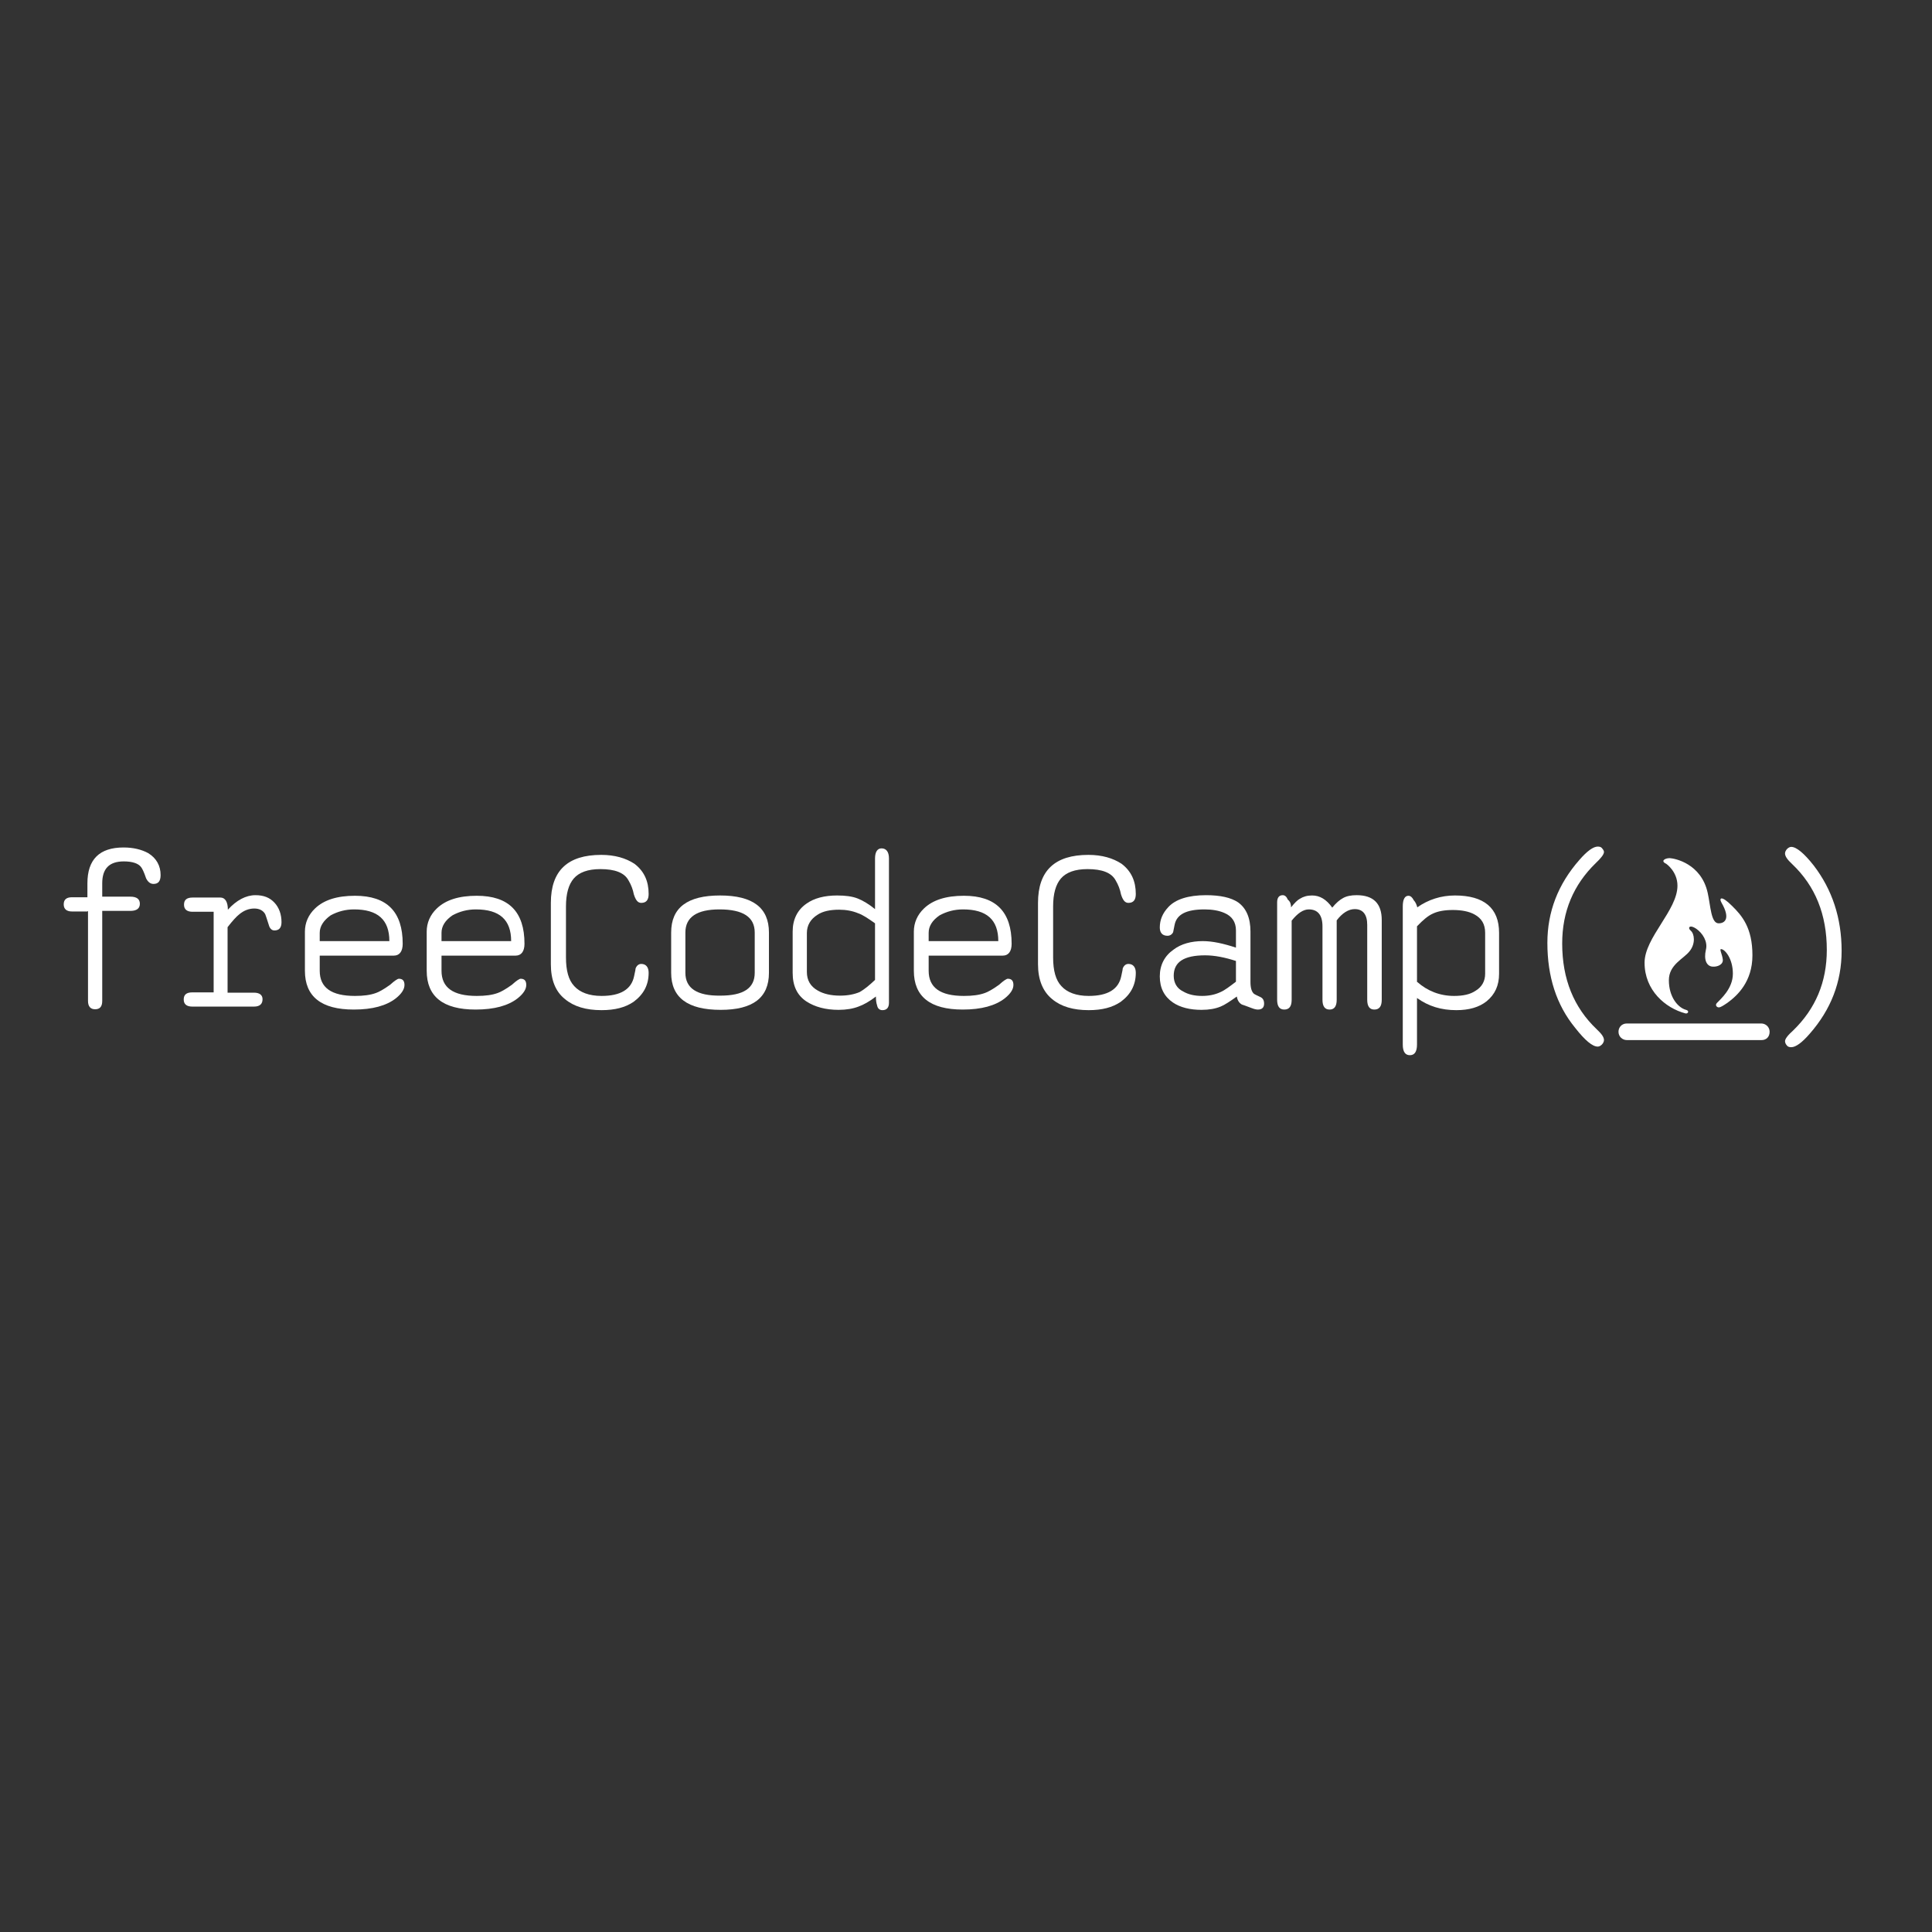 <?xml version="1.0" encoding="utf-8"?>
<!-- Generator: Adobe Illustrator 19.2.1, SVG Export Plug-In . SVG Version: 6.00 Build 0)  -->
<svg version="1.1" id="layer" xmlns="http://www.w3.org/2000/svg" xmlns:xlink="http://www.w3.org/1999/xlink" x="0px" y="0px"
	 viewBox="0 0 652 652" style="enable-background:new 0 0 652 652;" xml:space="preserve">
<rect x="0" y="0" width="652" height="652" fill="#333333" stroke="none"/>
<style type="text/css">
	.st0{fill:#ffffff;}
</style>
<g id="Page-1">
	<g id="freeCodeCamp_logo" transform="translate(-4, -6)">
		<g id="freeCodeCamp" transform="translate(4, 6)">
			<path id="path5_1_" class="st0" d="M29.5,307.6h-5.2c-1.8,0-2.8-0.8-2.8-2.4c0-1.6,0.9-2.4,2.8-2.4h5.2v-4.7
				c0-8.1,4.1-12.1,12.2-12.1c3.3,0,6.1,0.7,8.3,1.9c2.8,1.7,4.2,4.3,4.2,7.4c0,2.1-0.8,3-2.4,3c-1.1,0-1.9-0.7-2.5-1.9
				c-0.7-2.1-1.3-3.3-1.7-3.8c-0.9-1.2-2.9-1.9-5.8-1.9c-5,0-7.3,2.5-7.3,7.4v4.5H44c2.1,0,3.2,0.8,3.2,2.4c0,1.6-1.1,2.4-3.2,2.4
				h-9.5v30.4c0,1.9-0.8,2.8-2.4,2.8c-1.6,0-2.4-1-2.4-2.8v-30.3H29.5L29.5,307.6z"/>
			<path id="path7_1_" class="st0" d="M72.1,335.4v-27.7H65c-1.9,0-2.9-0.8-2.9-2.4c0-1.6,0.9-2.4,2.9-2.4h9.4
				c1.6,0,2.5,1.5,2.5,4.1c2.9-3.2,6.1-4.9,9.3-4.9c2.8,0,4.8,0.8,6.4,2.5c1.6,1.7,2.4,4,2.4,6.6c0,1.9-0.8,2.8-2.4,2.8
				c-0.9,0-1.6-0.7-1.9-1.9c-0.7-2.2-1.1-3.4-1.2-3.6c-0.7-1.2-1.9-1.9-3.7-1.9c-1.8,0-3.6,0.7-5.1,2c-0.9,0.7-2.2,2.1-3.9,4.3V335
				h8.9c1.9,0,2.9,0.8,2.9,2.2c0,1.6-0.9,2.5-2.9,2.5H64.9c-1.9,0-2.9-0.8-2.9-2.4c0-1.6,0.9-2.4,2.9-2.4h7.2L72.1,335.4L72.1,335.4
				z"/>
			<path id="path9_1_" class="st0" d="M107.9,322.3v5.3c0,5.7,3.9,8.5,11.9,8.5c2.9,0,5.2-0.3,7.1-1c0.9-0.3,2.6-1.2,4.8-2.8
				c1.4-1.3,2.5-2,2.9-2c1.3,0,1.9,0.7,1.9,2.1s-0.9,2.9-2.9,4.5c-3.2,2.5-7.9,3.8-14.2,3.8c-11,0-16.5-4.4-16.5-13.1v-13.2
				c0-3,1.2-5.7,3.4-7.8c3-2.9,7.5-4.3,13.5-4.3c10.8,0,16.1,5.4,16.1,16.2c0,2.6-1.1,4-3,4h-25.1L107.9,322.3L107.9,322.3z
				 M107.9,317.6h23.5c0-7.2-3.9-10.7-11.9-10.7c-2.9,0-5.5,0.7-7.9,2c-2.4,1.7-3.7,3.7-3.7,5.9V317.6L107.9,317.6z"/>
			<path id="path11_1_" class="st0" d="M149,322.3v5.3c0,5.7,3.9,8.5,11.9,8.5c2.9,0,5.2-0.3,7.1-1c0.9-0.3,2.6-1.2,4.8-2.8
				c1.4-1.3,2.5-2,2.9-2c1.3,0,1.9,0.7,1.9,2.1s-0.9,2.9-2.9,4.5c-3.2,2.5-7.9,3.8-14.2,3.8c-11,0-16.5-4.4-16.5-13.1v-13.2
				c0-3,1.2-5.7,3.4-7.8c3-2.9,7.5-4.3,13.5-4.3c10.8,0,16.1,5.4,16.1,16.2c0,2.6-1.1,4-3,4h-25.1L149,322.3L149,322.3z M149,317.6
				h23.5c0-7.2-3.9-10.7-11.9-10.7c-2.9,0-5.5,0.7-7.9,2c-2.5,1.7-3.7,3.7-3.7,5.9V317.6L149,317.6z"/>
			<path id="path13_1_" class="st0" d="M185.9,325.4v-20.7c0-10.9,5.7-16.2,17-16.2c4.6,0,8.3,1.1,11.2,3c3.3,2.5,4.8,5.9,4.8,10.2
				c0,2-0.8,3-2.5,3c-1.2,0-1.9-1-2.5-2.9c-0.3-1.6-0.9-3.2-1.8-4.7c-1.4-2.6-4.6-3.8-9.5-3.8c-4.2,0-7.2,1.1-9,3.2
				c-1.7,2-2.6,5.1-2.6,9.4v17.2c0,4.5,0.9,7.7,2.8,9.7c1.9,2.1,5,3.3,9.2,3.3c6.4,0,10.1-2.2,11-6.7c0.4-1.7,0.5-2.5,0.5-2.6
				c0.4-1,1.1-1.5,1.9-1.5c1.6,0,2.5,1.1,2.5,3c0,4.1-1.7,7.3-5.1,9.8c-2.8,1.9-6.3,2.8-10.8,2.8c-5.2,0-9.3-1.2-12.3-3.7
				C187.4,334.6,185.9,330.6,185.9,325.4L185.9,325.4L185.9,325.4z"/>
			<path id="path15_9_" class="st0" d="M226.5,328.3v-13.6c0-8.4,5.5-12.5,16.5-12.5c11,0,16.5,4.1,16.5,12.5v13.6
				c0,8.4-5.4,12.5-16.3,12.5C232,340.8,226.5,336.6,226.5,328.3L226.5,328.3L226.5,328.3z M254.7,328.3v-13.6
				c0-5.2-3.9-7.8-11.9-7.8c-7.6,0-11.5,2.6-11.5,7.8v13.6c0,5.2,3.9,7.8,11.8,7.7C250.9,336,254.7,333.5,254.7,328.3L254.7,328.3z"
				/>
			<path id="path17_1_" class="st0" d="M295.6,336.3c-2.2,1.7-4.2,2.8-5.9,3.4c-1.8,0.7-4.1,1.1-6.7,1.1c-4.4,0-8-1-10.8-2.8
				c-3.2-2.1-4.7-5.3-4.7-9.7v-13.9c0-4.1,1.6-7.3,4.6-9.4c2.6-1.9,6.2-2.8,10.4-2.8c2.8,0,5.1,0.3,6.9,1c1.8,0.7,3.8,1.9,5.9,3.6
				v-17.1c0-2.2,0.8-3.4,2.2-3.4c1.6,0,2.5,1.2,2.5,3.4v48.7c0,1.7-0.8,2.5-2.2,2.5c-0.9,0-1.6-0.5-1.8-1.6
				C295.7,338.4,295.6,337.5,295.6,336.3L295.6,336.3L295.6,336.3z M295.3,330.7v-19.1c-2.4-1.7-4.2-2.9-5.7-3.4
				c-1.9-0.8-4.1-1.2-6.4-1.2c-3,0-5.5,0.5-7.3,1.7c-2.4,1.5-3.6,3.6-3.6,6.2v13.1c0,2.8,1.2,4.9,3.7,6.3c1.9,1.1,4.4,1.7,7.5,1.7
				c2.5,0,4.7-0.4,6.6-1.2C291.7,333.9,293.4,332.5,295.3,330.7L295.3,330.7L295.3,330.7z"/>
			<path id="path19_1_" class="st0" d="M313.4,322.3v5.3c0,5.7,3.9,8.5,11.9,8.5c2.9,0,5.2-0.3,7.1-1c0.9-0.3,2.6-1.2,4.8-2.8
				c1.4-1.3,2.5-2,2.9-2c1.3,0,1.9,0.7,1.9,2.1s-0.9,2.9-2.9,4.5c-3.2,2.5-7.9,3.8-14.2,3.8c-11,0-16.5-4.4-16.5-13.1v-13.2
				c0-3,1.2-5.7,3.4-7.8c3-2.9,7.5-4.3,13.5-4.3c10.8,0,16.1,5.4,16.1,16.2c0,2.6-1.1,4-3,4h-25.1L313.4,322.3L313.4,322.3z
				 M313.4,317.6h23.5c0-7.2-3.9-10.7-11.9-10.7c-2.9,0-5.5,0.7-7.9,2c-2.5,1.7-3.7,3.7-3.7,5.9V317.6L313.4,317.6z"/>
			<path id="path21_1_" class="st0" d="M350.3,325.4v-20.7c0-10.9,5.7-16.2,17-16.2c4.6,0,8.3,1.1,11.2,3c3.3,2.5,4.8,5.9,4.8,10.2
				c0,2-0.8,3-2.5,3c-1.2,0-1.9-1-2.5-2.9c-0.3-1.6-0.9-3.2-1.8-4.7c-1.4-2.6-4.6-3.8-9.5-3.8c-4.2,0-7.2,1.1-9,3.2
				c-1.7,2-2.6,5.1-2.6,9.4v17.2c0,4.5,0.9,7.7,2.8,9.7c1.9,2.1,5,3.3,9.2,3.3c6.4,0,10.1-2.2,11-6.7c0.4-1.7,0.5-2.5,0.5-2.6
				c0.4-1,1.1-1.5,1.9-1.5c1.6,0,2.5,1.1,2.5,3c0,4.1-1.7,7.3-5.1,9.8c-2.8,1.9-6.3,2.8-10.8,2.8c-5.2,0-9.3-1.2-12.3-3.7
				C351.9,334.6,350.3,330.6,350.3,325.4L350.3,325.4L350.3,325.4z"/>
			<path id="path23_1_" class="st0" d="M417.4,336.3c-2.4,1.7-4.2,2.9-5.5,3.4c-1.7,0.7-3.8,1.1-6.4,1.1c-3.9,0-7.2-0.8-9.7-2.5
				c-2.9-2-4.4-4.9-4.4-8.8c0-3.8,1.6-6.9,4.6-9c2.6-2,6.1-2.9,9.9-2.9c3.3,0,6.9,0.8,11.2,2.2v-5.8c0-2.8-1.3-4.8-3.9-5.9
				c-1.8-0.8-4.1-1.2-6.7-1.2c-6.2,0-9.4,1.7-10.1,5.2c-0.3,1.6-0.5,2.4-0.5,2.5c-0.4,0.8-1.1,1.2-1.9,1.2c-1.7,0-2.6-1-2.6-2.8
				c0-2.5,0.9-4.8,2.9-6.9c2.4-2.6,6.7-4,12.7-4c4.8,0,8.4,0.8,10.8,2.4c2.8,2,4.2,5.3,4.2,9.9v17c0,2,0.4,3.3,1.2,4
				c0.1,0.1,0.9,0.5,2.2,1.1c0.8,0.4,1.2,1.1,1.2,2.2c0,1.3-0.7,2-2.1,2c-0.4,0-1.1-0.1-2.1-0.5c-1.8-0.7-3-1.1-3.3-1.2
				C418.2,338.5,417.6,337.6,417.4,336.3L417.4,336.3L417.4,336.3z M417.1,331.3v-7c-3.7-1.2-7.2-1.9-10.4-1.9
				c-7.1,0-10.6,2.2-10.6,6.9c0,2.4,1.1,4.3,3.2,5.3c1.7,1,3.8,1.5,6.4,1.5c2.2,0,4.3-0.4,6.2-1.3
				C413.3,334.2,415,332.9,417.1,331.3L417.1,331.3L417.1,331.3z"/>
			<path id="path25_1_" class="st0" d="M435.7,306.2c1.2-1.5,2.2-2.5,3-2.9c1.1-0.7,2.4-1.1,4.1-1.1c2.6,0,4.8,1.3,6.8,4.1
				c1.3-1.6,2.5-2.6,3.6-3.2c1.2-0.7,2.8-1,4.6-1c5.7,0,8.5,2.8,8.5,8.4v26.9c0,2.2-0.8,3.3-2.5,3.3c-1.6,0-2.4-1.1-2.4-3.3v-25.3
				c0-3.4-1.4-5.3-4.2-5.3c-2.1,0-4.2,1.3-6.1,3.8v26.8c0,2.2-0.8,3.3-2.4,3.3c-1.6,0-2.4-1.1-2.4-3.3v-24.8c0-3.8-1.6-5.7-4.6-5.7
				c-1.9,0-3.8,1.3-5.8,3.8v26.7c0,2.2-0.8,3.3-2.5,3.3c-1.6,0-2.4-1.1-2.4-3.3v-32.9c0-1.6,0.7-2.4,1.9-2.4c0.7,0,1.3,0.5,1.7,1.5
				C435.5,304.3,435.7,305.3,435.7,306.2L435.7,306.2L435.7,306.2z"/>
			<path id="path27_1_" class="st0" d="M478.3,306.2c3.7-2.6,8-4,12.7-4c9.9,0,14.9,4.3,14.9,12.6v13.8c0,4-1.4,7-4.2,9.3
				c-2.5,2-5.9,3-10.2,3c-5.1,0-9.4-1.3-13.3-4.1v15.7c0,2.4-0.8,3.6-2.4,3.6c-1.6,0-2.4-1.2-2.4-3.6v-46.6c0-2.4,0.7-3.6,1.9-3.6
				c0.7,0,1.3,0.5,1.8,1.5C477.7,304.4,478.1,305.4,478.3,306.2L478.3,306.2L478.3,306.2z M478.3,331.4c3.4,3,7.6,4.7,12.4,4.7
				c3,0,5.4-0.5,7.2-1.7c2.2-1.3,3.3-3.3,3.3-5.8v-13.8c0-2.9-1.2-4.9-3.6-6.2c-1.8-1-4.3-1.5-7.3-1.5c-2.8,0-5,0.4-6.7,1.2
				c-1.6,0.7-3.3,2.1-5.4,4.3V331.4L478.3,331.4L478.3,331.4z"/>
			<path id="path29_1_" class="st0" d="M522.2,318.2c0-10.5,3.6-19.8,10.8-28c2.6-3,4.7-4.5,6.2-4.5c0.5,0,1.1,0.1,1.4,0.5
				s0.7,0.8,0.7,1.3c0,0.8-0.9,2-2.8,3.8c-7.5,7.3-11.3,16.3-11.3,27.1c0,12,3.9,21.6,11.7,29c1.6,1.5,2.4,2.6,2.4,3.6
				c0,0.5-0.3,1.1-0.7,1.5s-0.9,0.7-1.4,0.7c-1.8,0-4.3-2.1-7.6-6.3C525.2,339.1,522.2,329.5,522.2,318.2L522.2,318.2L522.2,318.2z"
				/>
			<path id="path31_1_" class="st0" d="M621.5,320.9c0,10.5-3.6,19.8-10.8,28c-2.6,3-4.7,4.5-6.2,4.5c-0.5,0-1.1-0.1-1.4-0.5
				c-0.4-0.4-0.7-1-0.7-1.5c0-0.8,0.9-2,2.8-3.7c7.5-7.3,11.3-16.3,11.3-27.1c0-12-3.9-21.6-11.7-29c-1.6-1.5-2.4-2.6-2.4-3.6
				c0-0.5,0.3-1.1,0.7-1.5c0.4-0.4,0.9-0.7,1.4-0.7c1.7,0,4.3,2.1,7.6,6.3C618.3,300.2,621.5,309.8,621.5,320.9L621.5,320.9
				L621.5,320.9z"/>
			<path id="path37_1_" class="st0" d="M594.5,351H549c-1.4,0-2.8-1.1-2.8-2.8c0-1.5,1.1-2.8,2.8-2.8h45.4c1.4,0,2.8,1.1,2.8,2.8
				C597.2,349.9,596.1,351,594.5,351L594.5,351z"/>
			<path id="Shape" class="st0" d="M562.3,291.5c0,0,3.8,2.6,3.8,7.4c0,8.3-11.1,17.5-11.1,26c0,9.3,7,15.3,13.8,17.1
				c0.9,0.2,1.4-0.9,0.2-1.2c-2.7-0.7-5.8-4.3-5.8-10c0-5.3,5-7.2,7-9.8c2.1-2.6,1.6-5.9,0.4-6.9c-1.2-1-0.4-2.2,1.8-0.7
				s4,4.4,3.3,7.1c-0.8,3.5,0.3,5.5,2.1,5.7s3.8-0.7,3.6-2.4c-0.2-1.7-1.2-3.5-0.6-3.5c1.3,0,4,3.2,4,8.3c0,5.1-4.2,8.6-5.4,9.9
				c-0.8,0.8,0.2,1.9,1.3,1.3c0.5-0.2,1.6-0.9,2.3-1.4c3.3-2.4,8.4-7.1,8.4-16c0-9.3-3.5-13.4-7-16.8c-3.5-3.5-4.4-2.6-3.4-0.9
				c3,5.2,1.2,6.9-1,6.9c-2.6,0-2.7-5.8-3.7-10.3c-2.2-9.9-11.1-11.6-12.8-11.7C561.8,289.6,560.3,290.6,562.3,291.5L562.3,291.5z"
				/>
		</g>
	</g>
</g>
</svg>
